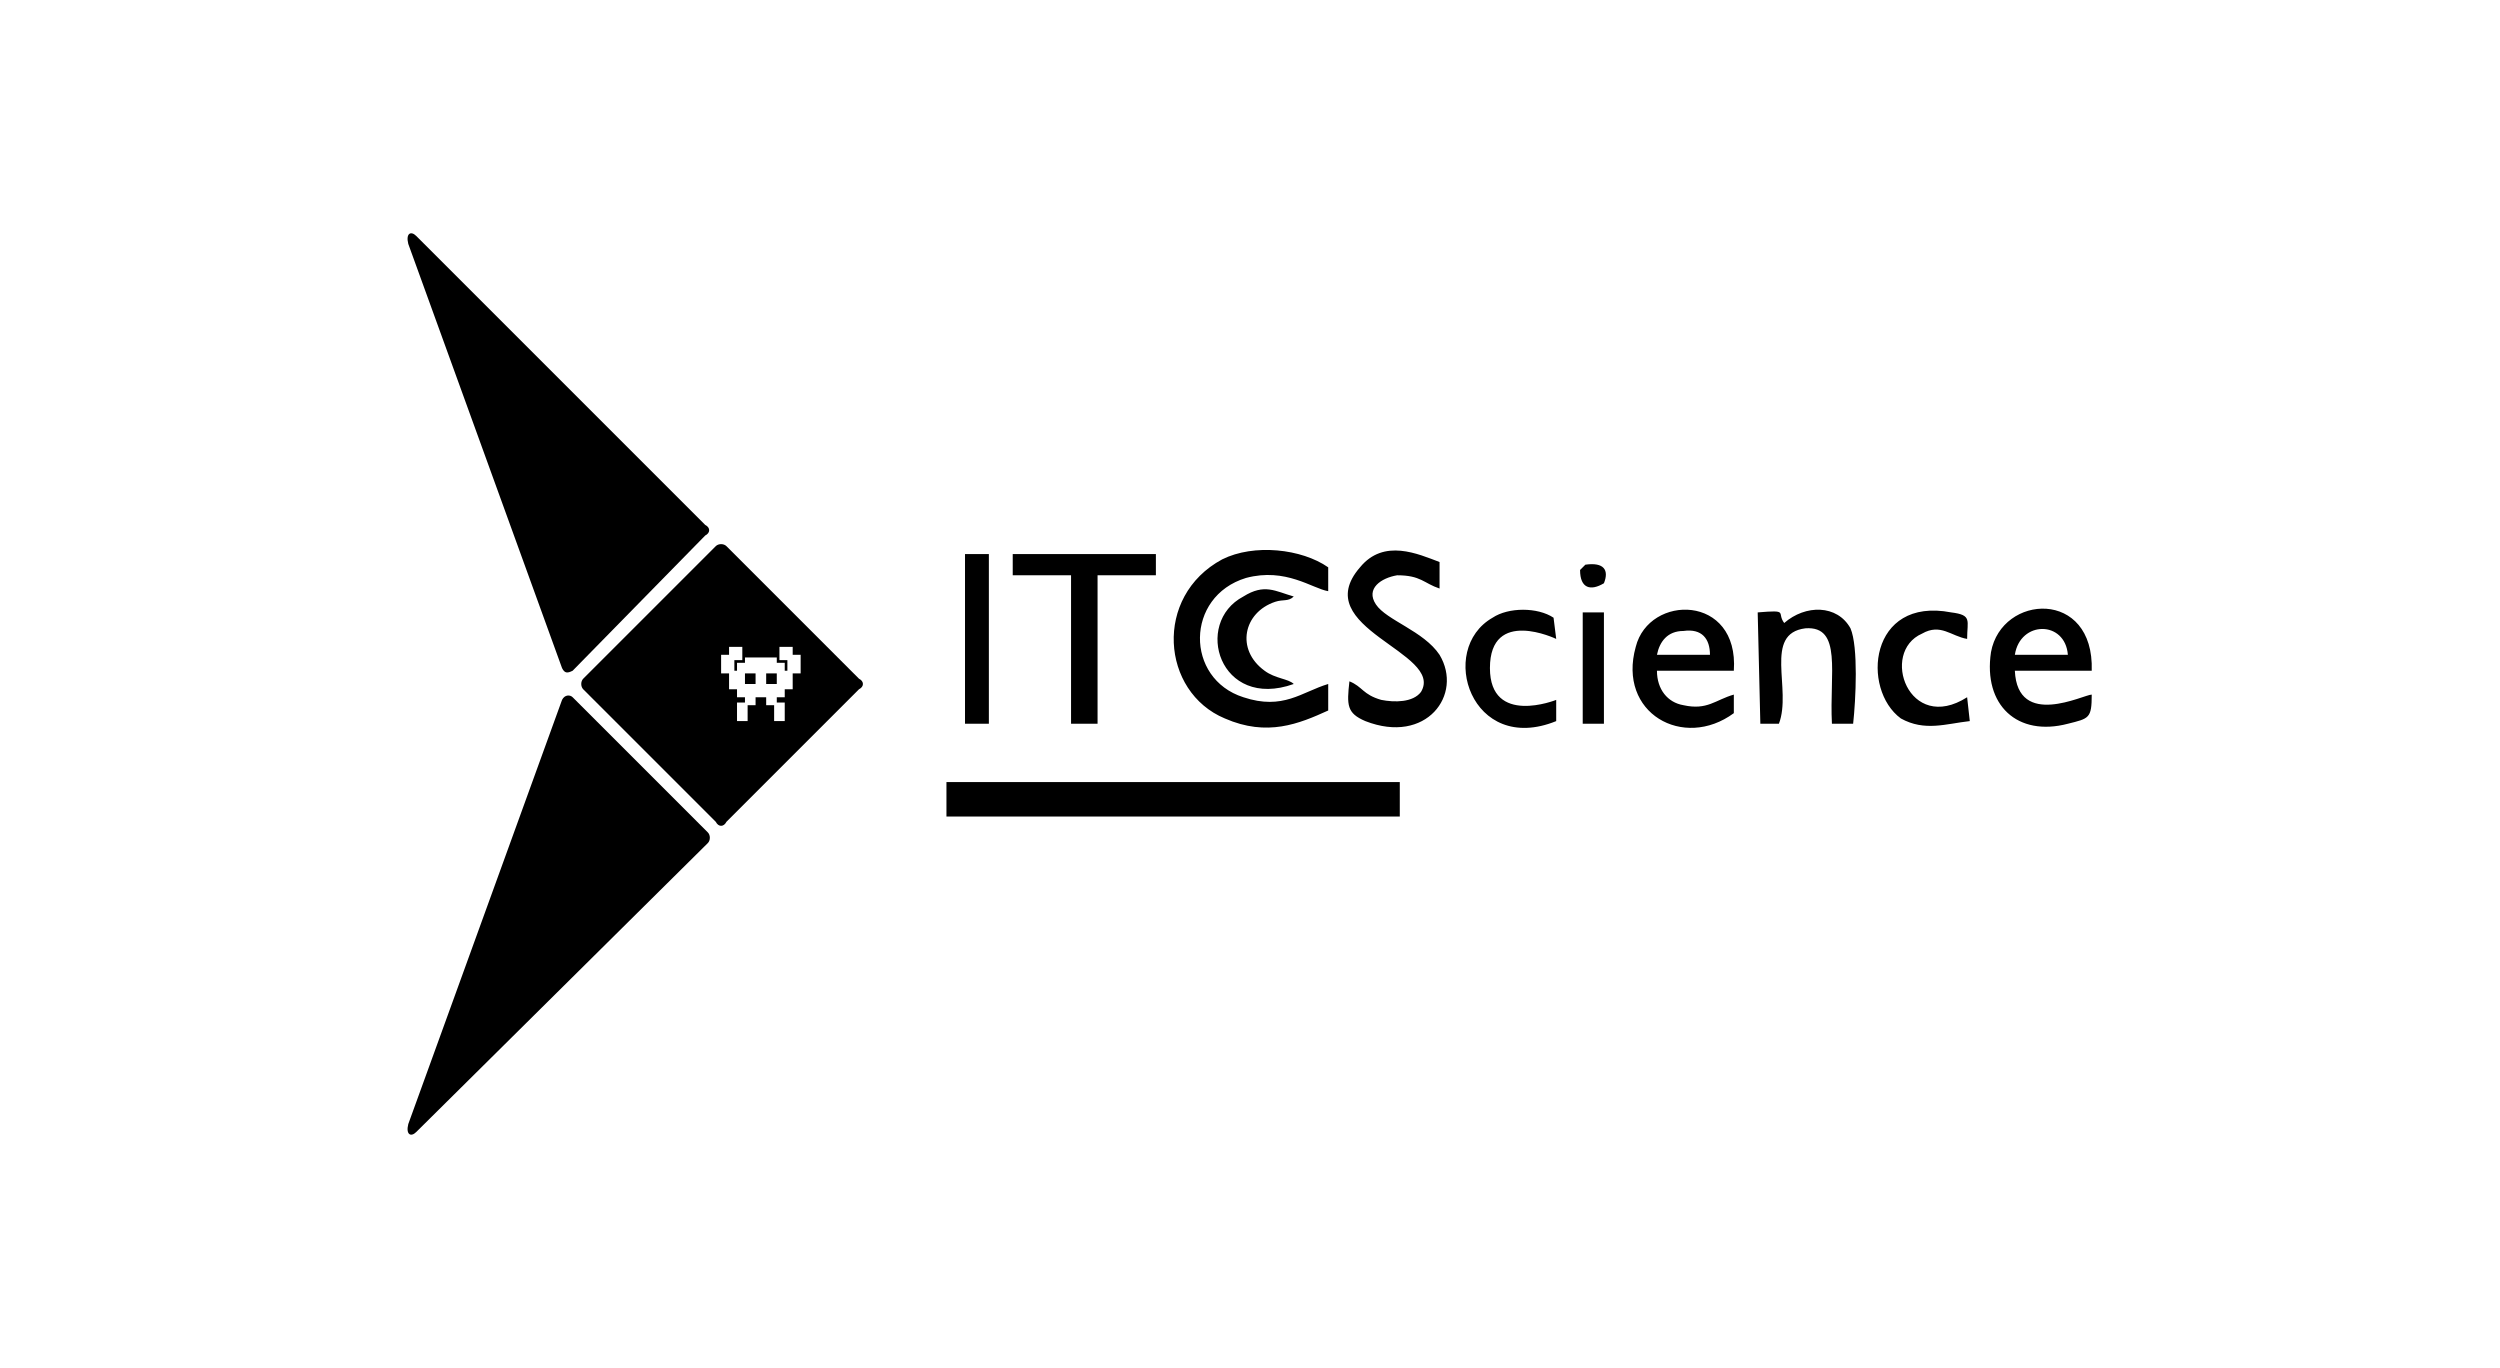 <?xml version="1.0" encoding="UTF-8"?>
<!DOCTYPE svg PUBLIC "-//W3C//DTD SVG 1.1//EN" "http://www.w3.org/Graphics/SVG/1.1/DTD/svg11.dtd">
<!-- Creator: CorelDRAW X7 -->
<svg xmlns="http://www.w3.org/2000/svg" xml:space="preserve" width="943px" height="516px" version="1.1" style="shape-rendering:geometricPrecision; text-rendering:geometricPrecision; image-rendering:optimizeQuality; fill-rule:evenodd; clip-rule:evenodd"
viewBox="0 0 943 516"
 xmlns:xlink="http://www.w3.org/1999/xlink">
 <defs>
  <style type="text/css">
   <![CDATA[
    .fil0 {fill:black}
   ]]>
  </style>
 </defs>
 <g id="Capa_x0020_1">
  <g id="_2514074936352">
   <path class="fil0" d="M357 308l171 0 0 -13 -171 0 0 13zm239 -93c0,7 4,8 9,5 2,-5 0,-8 -7,-7l-2 2zm1 58l8 0 0 -42 -8 0 0 42zm-109 -15c-2,-2 -7,-2 -11,-5 -11,-8 -8,-22 4,-26 3,-1 5,0 7,-2 -7,-2 -11,-5 -19,0 -19,10 -9,43 19,33zm-124 15l9 0 0 -64 -9 0 0 64zm378 -10c-22,14 -33,-17 -17,-24 7,-4 11,1 17,2 0,-7 2,-9 -6,-10 -31,-6 -34,29 -19,40 9,5 17,2 26,1l-1 -9zm-155 1c0,0 -25,10 -25,-12 0,-23 25,-11 25,-11l-1 -8c-6,-4 -17,-4 -23,0 -21,12 -8,52 24,39l0 -8zm84 9c5,-13 -6,-34 10,-36 14,-1 9,17 10,36l8 0c1,-9 2,-29 -1,-36 -5,-9 -17,-9 -25,-2 -3,-4 2,-5 -10,-4l1 42 7 0zm-17 -11c-7,2 -10,6 -19,4 -6,-1 -10,-6 -10,-13l29 0c2,-29 -32,-29 -37,-9 -7,25 18,39 37,25l0 -7zm-29 -15l20 0c0,-6 -3,-10 -10,-9 -6,0 -9,4 -10,9zm155 0l-20 0c2,-13 19,-13 20,0zm9 15c-3,0 -28,13 -29,-9l29 0c1,-31 -34,-29 -38,-7 -3,20 10,32 29,27 8,-2 9,-2 9,-11zm-385 -45l0 56 10 0 0 -56 22 0 0 -8 -54 0 0 8 22 0zm105 40c-1,9 -1,12 6,15 23,9 37,-10 28,-25 -6,-9 -20,-13 -24,-19 -4,-6 2,-10 8,-11 9,0 10,3 16,5l0 -10c-8,-3 -21,-9 -30,2 -20,23 32,32 23,47 -3,4 -10,4 -15,3 -7,-2 -7,-5 -12,-7zm-8 1c-10,3 -17,10 -32,5 -22,-7 -22,-38 1,-45 15,-4 25,4 31,5l0 -9c-10,-7 -28,-9 -40,-3 -26,14 -23,50 1,60 16,7 28,2 39,-3l0 -10z"/>
   <path class="fil0" d="M220 256l50 -50c1,-1 3,-1 4,0l50 50c2,1 2,3 0,4l-50 50c-1,2 -3,2 -4,0l-50 -50c-1,-1 -1,-3 0,-4zm-8 -4c1,2 2,2 4,1l50 -51c2,-1 2,-3 0,-4l-109 -109c-2,-2 -4,-1 -3,3l58 160zm0 12c1,-2 3,-2 4,-1l51 51c1,1 1,3 0,4l-110 109c-2,2 -4,1 -3,-3l58 -160zm87 -17l3 0 0 7 -3 0 0 6 -3 0 0 3 -3 0 0 2 3 0 0 7 -4 0 0 -6 -3 0 0 -3 -2 0 -2 0 0 3 -3 0 0 6 -4 0 0 -7 3 0 0 -2 -3 0 0 -3 -3 0 0 -6 -3 0 0 -7 3 0 0 -3 5 0 0 5 -3 0 0 4 1 0 0 -3 3 0 0 -2 6 0 6 0 0 2 3 0 0 3 1 0 0 -4 -3 0 0 -5 5 0 0 3zm-14 11l-4 0 0 -4 4 0 0 4zm4 0l4 0 0 -4 -4 0 0 4z"/>
  </g>
 </g>
</svg>

